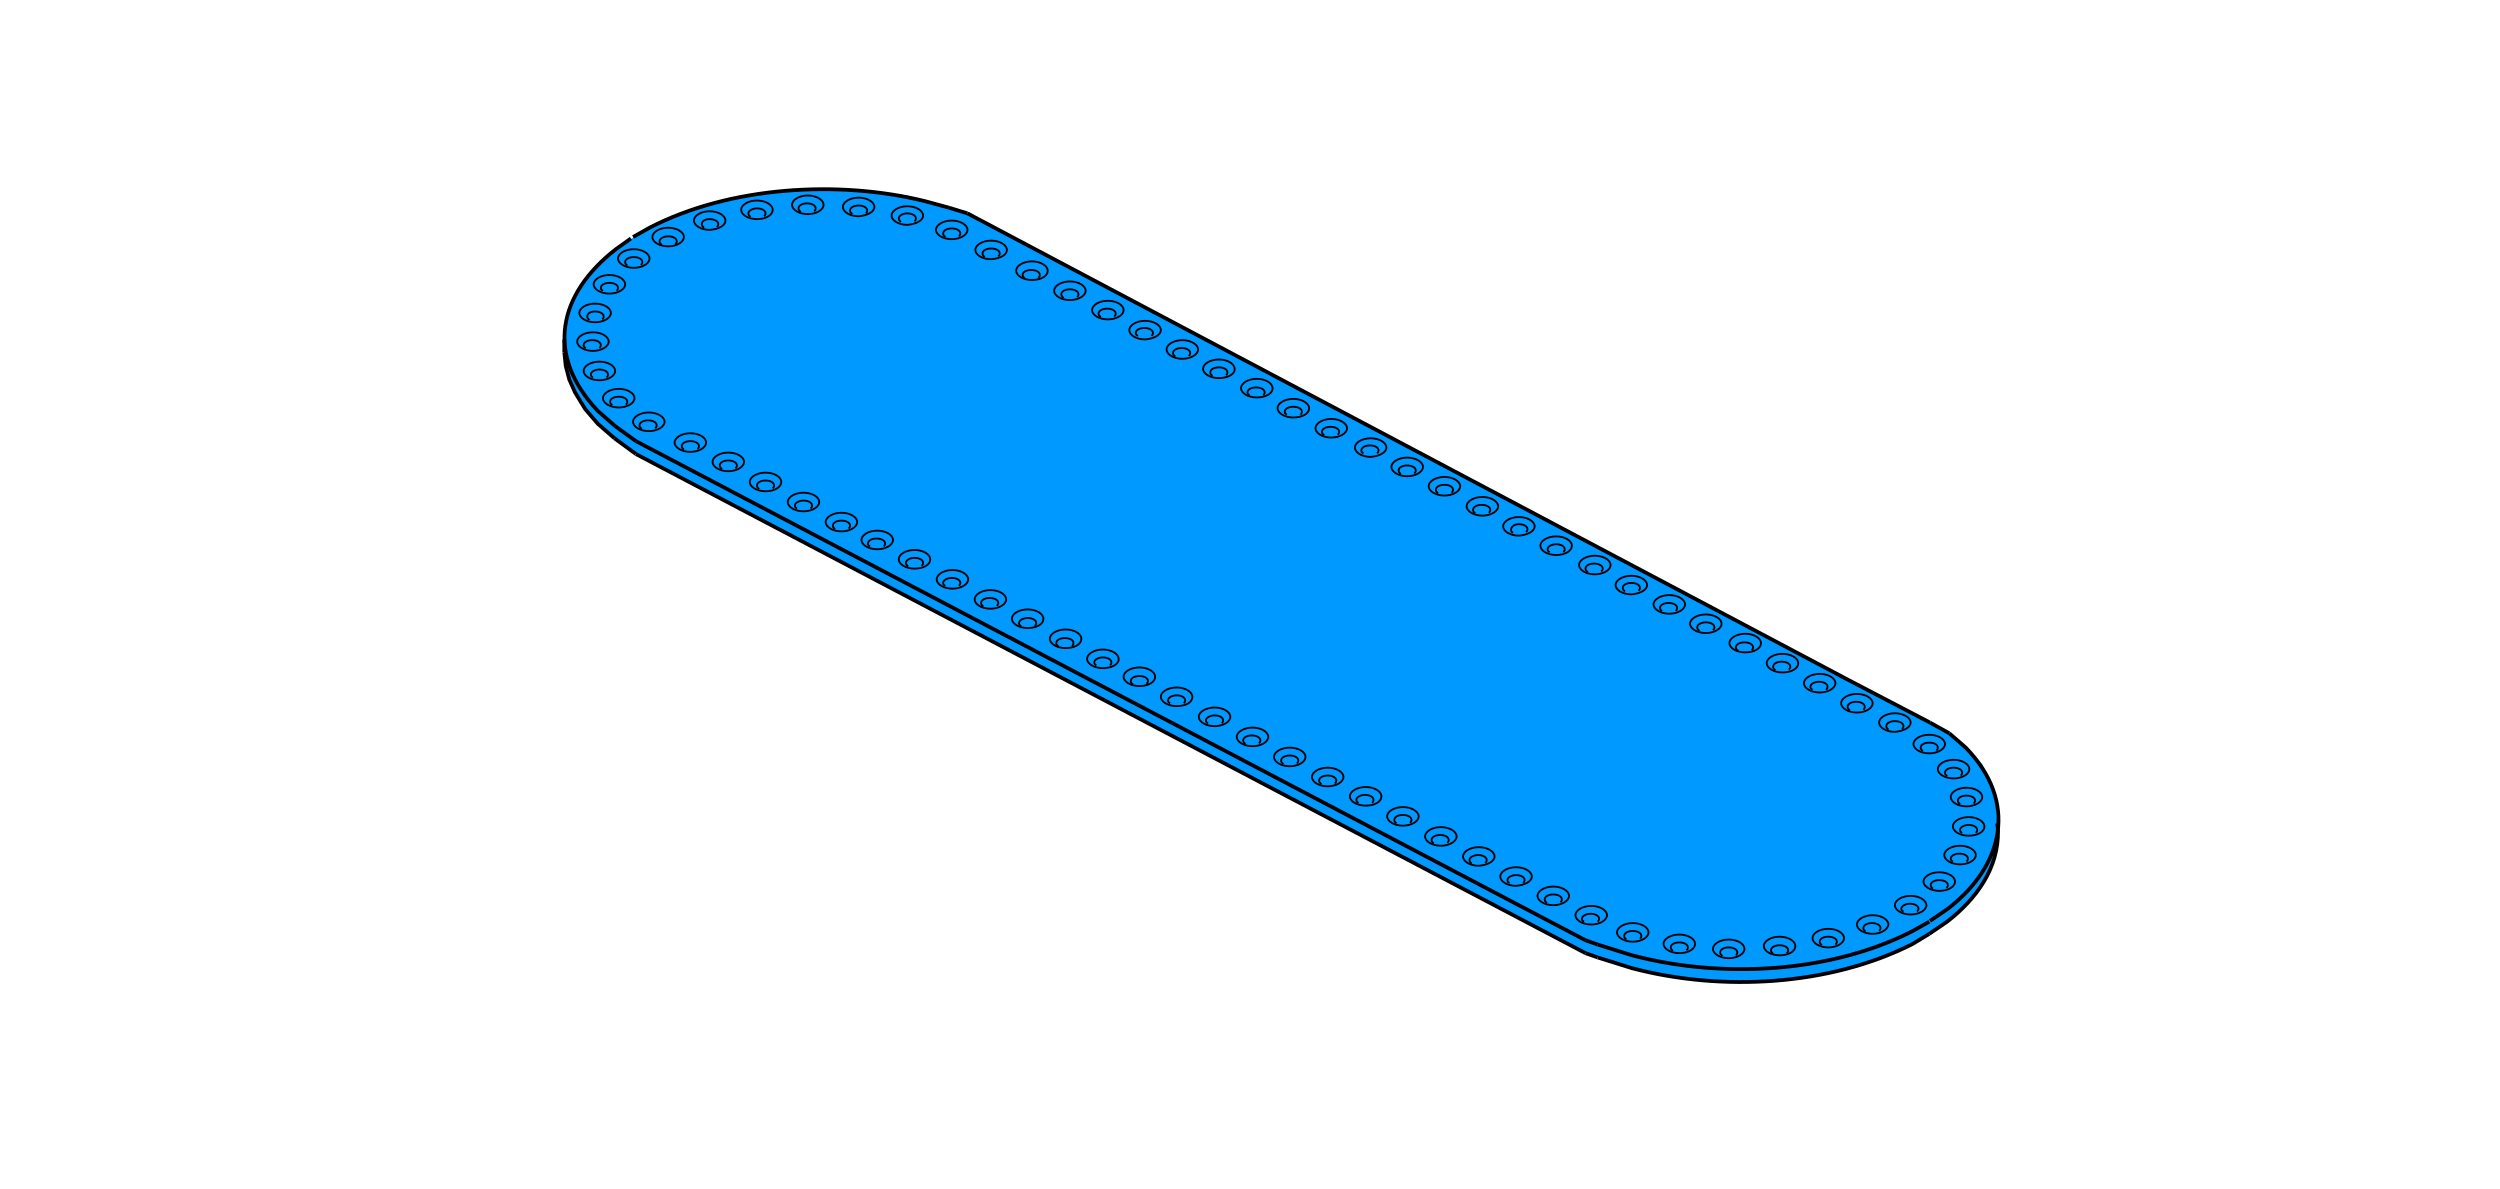 <?xml version="1.0" encoding="utf-8"?>
<!-- Generator: Adobe Illustrator 24.2.3, SVG Export Plug-In . SVG Version: 6.00 Build 0)  -->
<svg version="1.1" id="Ebene_1" xmlns="http://www.w3.org/2000/svg" xmlns:xlink="http://www.w3.org/1999/xlink" x="0px" y="0px"
	 viewBox="0 0 349.1 166" style="enable-background:new 0 0 349.1 166;" xml:space="preserve">
<style type="text/css">
	.st0{fill:#0099FF;}
	.st1{fill:none;stroke:#000000;stroke-width:0.53;stroke-miterlimit:5;}
	.st2{fill:none;stroke:#000000;stroke-width:0.26;stroke-miterlimit:5;}
</style>
<g>
	<polygon class="st0" points="221.4,133.1 88.8,63.4 85.8,61.2 83.1,58.8 80.3,54.8 79.2,51.6 78.8,47.4 79.3,43.9 80.9,40.1 
		83.5,37.1 87.4,33.8 91.1,31.6 96.1,29.3 101.8,27.6 107.5,26.7 112.4,26.3 117,26.3 121.8,26.7 126.7,27.3 131.7,28.7 135.1,29.8 
		272.2,102.4 276.8,106.7 278.6,111.3 278.9,115 278.8,118.7 277.7,122 275.8,125 271.9,128.8 267.7,131.5 262.6,133.8 255.7,135.8 
		246.3,137.1 237.7,137 227.8,135.2 	"/>
	<g>
		<polyline class="st1" points="269.5,100.9 258.2,95 135.1,29.8 		"/>
		<line class="st1" x1="221.4" y1="131.3" x2="88.8" y2="61.6"/>
		<path class="st1" d="M272.2,102.4l2.3,2c7.3,7.5,5.4,16.4-2.5,22.5l-2.5,1.7"/>
		<path class="st1" d="M223.1,131.9l4.8,1.5c12.5,3.3,27.7,2.5,39.2-3.4l2.3-1.3"/>
		<path class="st2" d="M248.5,133.4c-1.2,0-2.2-0.6-2.2-1.3s1-1.3,2.2-1.3s2.2,0.6,2.2,1.3C250.7,132.9,249.7,133.4,248.5,133.4z"/>
		<path class="st2" d="M249.5,133.1c0.1-0.1,0.2-0.2,0.2-0.4c0-0.4-0.5-0.7-1.2-0.7s-1.2,0.3-1.2,0.7c0,0.2,0.1,0.3,0.3,0.5"/>
		<path class="st2" d="M241.4,133.8c-1.2,0-2.2-0.6-2.2-1.3s1-1.3,2.2-1.3s2.2,0.6,2.2,1.3C243.6,133.2,242.6,133.8,241.4,133.8z"/>
		<path class="st2" d="M242.4,133.4c0.1-0.1,0.2-0.2,0.2-0.4c0-0.4-0.5-0.7-1.2-0.7s-1.2,0.3-1.2,0.7c0,0.2,0.1,0.3,0.3,0.5"/>
		<path class="st2" d="M234.5,133.1c-1.2,0-2.2-0.6-2.2-1.3s1-1.3,2.2-1.3s2.2,0.6,2.2,1.3C236.7,132.5,235.8,133.1,234.5,133.1z"/>
		<path class="st2" d="M235.5,132.7c0.1-0.1,0.2-0.2,0.2-0.4c0-0.4-0.5-0.7-1.2-0.7s-1.2,0.3-1.2,0.7c0,0.2,0.1,0.3,0.3,0.5"/>
		<path class="st2" d="M228,131.5c-1.2,0-2.2-0.6-2.2-1.3s1-1.3,2.2-1.3s2.2,0.6,2.2,1.3C230.2,130.9,229.2,131.5,228,131.5z"/>
		<path class="st2" d="M229,131.1c0.1-0.1,0.2-0.2,0.2-0.4c0-0.4-0.5-0.7-1.2-0.7s-1.2,0.3-1.2,0.7c0,0.2,0.1,0.3,0.3,0.5"/>
		<path class="st2" d="M222.2,129.1c-1.2,0-2.2-0.6-2.2-1.3c0-0.7,1-1.3,2.2-1.3s2.2,0.6,2.2,1.3
			C224.4,128.5,223.4,129.1,222.2,129.1z"/>
		<path class="st2" d="M223.1,128.7c0.1-0.1,0.2-0.2,0.2-0.4c0-0.4-0.5-0.7-1.2-0.7c-0.6,0-1.2,0.3-1.2,0.7c0,0.2,0.1,0.3,0.3,0.4"
			/>
		<path class="st2" d="M219.1,125.1c0-0.7-1-1.3-2.2-1.3s-2.2,0.6-2.2,1.3c0,0.7,1,1.3,2.2,1.3S219.1,125.8,219.1,125.1z"/>
		<path class="st2" d="M217.9,126c0.1-0.1,0.2-0.2,0.2-0.4c0-0.4-0.5-0.7-1.2-0.7s-1.2,0.3-1.2,0.7c0,0.2,0.1,0.3,0.3,0.5"/>
		<path class="st2" d="M213.9,122.4c0-0.7-1-1.3-2.2-1.3s-2.2,0.6-2.2,1.3c0,0.7,1,1.3,2.2,1.3C212.9,123.6,213.9,123.1,213.9,122.4
			z"/>
		<path class="st2" d="M212.7,123.3c0.1-0.1,0.2-0.3,0.2-0.4c0-0.4-0.5-0.7-1.2-0.7c-0.6,0-1.2,0.3-1.2,0.7c0,0.2,0.1,0.3,0.3,0.4"
			/>
		<path class="st2" d="M208.7,119.6c0-0.7-1-1.3-2.2-1.3s-2.2,0.6-2.2,1.3c0,0.7,1,1.3,2.2,1.3C207.7,120.8,208.7,120.3,208.7,119.6
			z"/>
		<path class="st2" d="M207.4,120.5c0.1-0.1,0.2-0.2,0.2-0.4c0-0.4-0.5-0.7-1.2-0.7c-0.6,0-1.2,0.3-1.2,0.7c0,0.2,0.1,0.3,0.3,0.5"
			/>
		<path class="st2" d="M203.4,116.8c0-0.7-1-1.3-2.2-1.3s-2.2,0.6-2.2,1.3c0,0.7,1,1.3,2.2,1.3C202.4,118.1,203.4,117.5,203.4,116.8
			z"/>
		<path class="st2" d="M202.1,117.7c0.1-0.1,0.2-0.2,0.2-0.4c0-0.4-0.5-0.7-1.2-0.7s-1.2,0.3-1.2,0.7c0,0.2,0.1,0.3,0.3,0.5"/>
		<path class="st2" d="M198.1,114c0-0.7-1-1.3-2.2-1.3s-2.2,0.6-2.2,1.3c0,0.7,1,1.3,2.2,1.3S198.1,114.7,198.1,114z"/>
		<path class="st2" d="M196.9,114.9c0.1-0.1,0.2-0.2,0.2-0.4c0-0.4-0.5-0.7-1.2-0.7s-1.2,0.3-1.2,0.7c0,0.2,0.1,0.3,0.3,0.5"/>
		<path class="st2" d="M190.7,112.5c-1.2,0-2.2-0.6-2.2-1.3c0-0.7,1-1.3,2.2-1.3s2.2,0.6,2.2,1.3C192.9,112,191.9,112.5,190.7,112.5
			z"/>
		<path class="st2" d="M191.6,112.1c0.1-0.1,0.2-0.2,0.2-0.4c0-0.4-0.5-0.7-1.2-0.7c-0.6,0-1.2,0.3-1.2,0.7c0,0.2,0.1,0.3,0.3,0.4"
			/>
		<path class="st2" d="M185.4,109.8c-1.2,0-2.2-0.6-2.2-1.3c0-0.7,1-1.3,2.2-1.3s2.2,0.6,2.2,1.3
			C187.6,109.2,186.6,109.8,185.4,109.8z"/>
		<path class="st2" d="M186.4,109.4c0.1-0.1,0.2-0.2,0.2-0.4c0-0.4-0.5-0.7-1.2-0.7s-1.2,0.3-1.2,0.7c0,0.2,0.1,0.3,0.3,0.5"/>
		<path class="st2" d="M180.1,107c-1.2,0-2.2-0.6-2.2-1.3c0-0.7,1-1.3,2.2-1.3s2.2,0.6,2.2,1.3S181.3,107,180.1,107z"/>
		<path class="st2" d="M181.1,106.6c0.1-0.1,0.2-0.2,0.2-0.4c0-0.4-0.5-0.7-1.2-0.7s-1.2,0.3-1.2,0.7c0,0.2,0.1,0.3,0.3,0.5"/>
		<path class="st2" d="M174.9,104.2c-1.2,0-2.2-0.6-2.2-1.3c0-0.7,1-1.3,2.2-1.3s2.2,0.6,2.2,1.3
			C177.1,103.6,176.1,104.2,174.9,104.2z"/>
		<path class="st2" d="M175.8,103.8c0.1-0.1,0.2-0.2,0.2-0.4c0-0.4-0.5-0.7-1.2-0.7s-1.2,0.3-1.2,0.7c0,0.2,0.1,0.3,0.3,0.5"/>
		<path class="st2" d="M171.8,100.1c0-0.7-1-1.3-2.2-1.3s-2.2,0.6-2.2,1.3c0,0.7,1,1.3,2.2,1.3S171.8,100.8,171.8,100.1z"/>
		<path class="st2" d="M170.6,101c0.1-0.1,0.2-0.2,0.2-0.4c0-0.4-0.5-0.7-1.2-0.7c-0.6,0-1.2,0.3-1.2,0.7c0,0.2,0.1,0.3,0.3,0.4"/>
		<path class="st2" d="M164.3,98.6c-1.2,0-2.2-0.6-2.2-1.3c0-0.7,1-1.3,2.2-1.3s2.2,0.6,2.2,1.3C166.5,98.1,165.6,98.6,164.3,98.6z"
			/>
		<path class="st2" d="M165.3,98.2c0.1-0.1,0.2-0.2,0.2-0.4c0-0.4-0.5-0.7-1.2-0.7c-0.6,0-1.2,0.3-1.2,0.7c0,0.2,0.1,0.3,0.3,0.4"/>
		<path class="st2" d="M159.1,95.8c-1.2,0-2.2-0.6-2.2-1.3c0-0.7,1-1.3,2.2-1.3s2.2,0.6,2.2,1.3C161.3,95.3,160.3,95.8,159.1,95.8z"
			/>
		<path class="st2" d="M160.1,95.5c0.1-0.1,0.2-0.2,0.2-0.4c0-0.4-0.5-0.7-1.2-0.7s-1.2,0.3-1.2,0.7c0,0.2,0.1,0.3,0.3,0.5"/>
		<path class="st2" d="M154,93.3c-1.2,0-2.2-0.6-2.2-1.3c0-0.7,1-1.3,2.2-1.3s2.2,0.6,2.2,1.3C156.3,92.7,155.3,93.3,154,93.3z"/>
		<path class="st2" d="M155,92.9c0.1-0.1,0.2-0.2,0.2-0.4c0-0.4-0.5-0.7-1.2-0.7c-0.6,0-1.2,0.3-1.2,0.7c0,0.2,0.1,0.3,0.3,0.4"/>
		<path class="st2" d="M148.8,90.5c-1.2,0-2.2-0.6-2.2-1.3c0-0.7,1-1.3,2.2-1.3s2.2,0.6,2.2,1.3C151,90,150,90.5,148.8,90.5z"/>
		<path class="st2" d="M149.7,90.2c0.1-0.1,0.2-0.2,0.2-0.4c0-0.4-0.5-0.7-1.2-0.7s-1.2,0.3-1.2,0.7c0,0.2,0.1,0.3,0.3,0.5"/>
		<path class="st2" d="M143.5,87.7c-1.2,0-2.2-0.6-2.2-1.3c0-0.7,1-1.3,2.2-1.3s2.2,0.6,2.2,1.3C145.7,87.2,144.7,87.7,143.5,87.7z"
			/>
		<path class="st2" d="M144.5,87.4c0.1-0.1,0.2-0.2,0.2-0.4c0-0.4-0.5-0.7-1.2-0.7c-0.6,0-1.2,0.3-1.2,0.7c0,0.2,0.1,0.3,0.3,0.5"/>
		<path class="st2" d="M140.5,83.7c0-0.7-1-1.3-2.2-1.3s-2.2,0.6-2.2,1.3c0,0.7,1,1.3,2.2,1.3S140.5,84.4,140.5,83.7z"/>
		<path class="st2" d="M139.2,84.6c0.1-0.1,0.2-0.2,0.2-0.4c0-0.4-0.5-0.7-1.2-0.7s-1.2,0.3-1.2,0.7c0,0.2,0.1,0.3,0.3,0.5"/>
		<path class="st2" d="M133,82.2c-1.2,0-2.2-0.6-2.2-1.3c0-0.7,1-1.3,2.2-1.3s2.2,0.6,2.2,1.3S134.2,82.2,133,82.2z"/>
		<path class="st2" d="M133.9,81.8c0.1-0.1,0.2-0.2,0.2-0.4c0-0.4-0.5-0.7-1.2-0.7c-0.6,0-1.2,0.3-1.2,0.7c0,0.2,0.1,0.3,0.3,0.4"/>
		<path class="st2" d="M127.7,79.4c-1.2,0-2.2-0.6-2.2-1.3c0-0.7,1-1.3,2.2-1.3s2.2,0.6,2.2,1.3C129.9,78.9,128.9,79.4,127.7,79.4z"
			/>
		<path class="st2" d="M128.7,79c0.1-0.1,0.2-0.2,0.2-0.4c0-0.4-0.5-0.7-1.2-0.7c-0.6,0-1.2,0.3-1.2,0.7c0,0.2,0.1,0.3,0.3,0.5"/>
		<path class="st2" d="M122.5,76.7c-1.2,0-2.2-0.6-2.2-1.3c0-0.7,1-1.3,2.2-1.3s2.2,0.6,2.2,1.3S123.7,76.7,122.5,76.7z"/>
		<path class="st2" d="M123.4,76.3c0.1-0.1,0.2-0.2,0.2-0.4c0-0.4-0.5-0.7-1.2-0.7s-1.2,0.3-1.2,0.7c0,0.2,0.1,0.3,0.3,0.4"/>
		<path class="st2" d="M119.7,72.9c0-0.7-1-1.3-2.2-1.3s-2.2,0.6-2.2,1.3c0,0.7,1,1.3,2.2,1.3S119.7,73.6,119.7,72.9z"/>
		<path class="st2" d="M118.5,73.8c0.1-0.1,0.2-0.2,0.2-0.4c0-0.4-0.5-0.7-1.2-0.7s-1.2,0.3-1.2,0.7c0,0.2,0.1,0.3,0.3,0.5"/>
		<path class="st2" d="M114.4,70.1c0-0.7-1-1.3-2.2-1.3s-2.2,0.6-2.2,1.3c0,0.7,1,1.3,2.2,1.3S114.4,70.8,114.4,70.1z"/>
		<path class="st2" d="M113.2,71c0.1-0.1,0.2-0.2,0.2-0.4c0-0.4-0.5-0.7-1.2-0.7c-0.6,0-1.2,0.3-1.2,0.7c0,0.2,0.1,0.3,0.3,0.4"/>
		<path class="st2" d="M109.1,67.3c0-0.7-1-1.3-2.2-1.3s-2.2,0.6-2.2,1.3c0,0.7,1,1.3,2.2,1.3C108.2,68.6,109.1,68,109.1,67.3z"/>
		<path class="st2" d="M107.9,68.2c0.1-0.1,0.2-0.2,0.2-0.4c0-0.4-0.5-0.7-1.2-0.7s-1.2,0.3-1.2,0.7c0,0.2,0.1,0.3,0.3,0.5"/>
		<path class="st2" d="M103.9,64.5c0-0.7-1-1.3-2.2-1.3s-2.2,0.6-2.2,1.3c0,0.7,1,1.3,2.2,1.3S103.9,65.2,103.9,64.5z"/>
		<path class="st2" d="M102.7,65.4c0.1-0.1,0.2-0.2,0.2-0.4c0-0.4-0.5-0.7-1.2-0.7s-1.2,0.3-1.2,0.7c0,0.2,0.1,0.3,0.3,0.5"/>
		<path class="st2" d="M98.6,61.8c0-0.7-1-1.3-2.2-1.3s-2.2,0.6-2.2,1.3s1,1.3,2.2,1.3S98.6,62.5,98.6,61.8z"/>
		<path class="st2" d="M97.4,62.7c0.1-0.1,0.2-0.2,0.2-0.4c0-0.4-0.5-0.7-1.2-0.7s-1.2,0.3-1.2,0.7c0,0.2,0.1,0.3,0.3,0.5"/>
		<path class="st2" d="M92.8,58.9c0-0.7-1-1.3-2.2-1.3s-2.2,0.6-2.2,1.3s1,1.3,2.2,1.3S92.8,59.6,92.8,58.9z"/>
		<path class="st2" d="M91.5,59.8c0.1-0.1,0.2-0.2,0.2-0.4c0-0.4-0.5-0.7-1.2-0.7s-1.2,0.3-1.2,0.7c0,0.2,0.1,0.3,0.3,0.5"/>
		<path class="st2" d="M88.6,55.6c0-0.7-1-1.3-2.2-1.3s-2.2,0.6-2.2,1.3s1,1.3,2.2,1.3S88.6,56.3,88.6,55.6z"/>
		<path class="st2" d="M87.4,56.5c0.1-0.1,0.2-0.2,0.2-0.4c0-0.4-0.5-0.7-1.2-0.7s-1.2,0.3-1.2,0.7c0,0.2,0.1,0.3,0.3,0.5"/>
		<path class="st2" d="M85.9,51.8c0-0.7-1-1.3-2.2-1.3s-2.2,0.6-2.2,1.3s1,1.3,2.2,1.3S85.9,52.5,85.9,51.8z"/>
		<path class="st2" d="M84.7,52.7c0.1-0.1,0.2-0.2,0.2-0.4c0-0.4-0.5-0.7-1.2-0.7c-0.6,0-1.2,0.3-1.2,0.7c0,0.2,0.1,0.3,0.3,0.4"/>
		<path class="st2" d="M82.8,49c-1.2,0-2.2-0.6-2.2-1.3s1-1.3,2.2-1.3S85,47,85,47.7S84,49,82.8,49z"/>
		<path class="st2" d="M83.7,48.6c0.1-0.1,0.2-0.2,0.2-0.4c0-0.4-0.5-0.7-1.2-0.7s-1.2,0.3-1.2,0.7c0,0.2,0.1,0.3,0.3,0.4"/>
		<path class="st2" d="M85.3,43.7c0-0.7-1-1.3-2.2-1.3s-2.2,0.6-2.2,1.3s1,1.3,2.2,1.3S85.3,44.4,85.3,43.7z"/>
		<path class="st2" d="M84.1,44.6c0.1-0.1,0.2-0.2,0.2-0.4c0-0.4-0.5-0.7-1.2-0.7S82,43.8,82,44.2c0,0.2,0.1,0.3,0.3,0.5"/>
		<path class="st2" d="M85.1,41c-1.2,0-2.2-0.6-2.2-1.3s1-1.3,2.2-1.3s2.2,0.6,2.2,1.3C87.3,40.4,86.3,41,85.1,41z"/>
		<path class="st2" d="M86.1,40.6c0.1-0.1,0.2-0.2,0.2-0.4c0-0.4-0.5-0.7-1.2-0.7s-1.2,0.3-1.2,0.7c0,0.2,0.1,0.3,0.3,0.4"/>
		<path class="st2" d="M88.5,37.4c-1.2,0-2.2-0.6-2.2-1.3s1-1.3,2.2-1.3s2.2,0.6,2.2,1.3S89.7,37.4,88.5,37.4z"/>
		<path class="st2" d="M89.5,37c0.1-0.1,0.2-0.2,0.2-0.4c0-0.4-0.5-0.7-1.2-0.7s-1.2,0.3-1.2,0.7c0,0.2,0.1,0.3,0.3,0.5"/>
		<path class="st2" d="M93.3,34.4c-1.2,0-2.2-0.6-2.2-1.3c0-0.7,1-1.3,2.2-1.3s2.2,0.6,2.2,1.3C95.5,33.8,94.5,34.4,93.3,34.4z"/>
		<path class="st2" d="M94.3,34.1c0.1-0.1,0.2-0.2,0.2-0.4c0-0.4-0.5-0.7-1.2-0.7c-0.6,0-1.2,0.3-1.2,0.7c0,0.2,0.1,0.3,0.3,0.5"/>
		<path class="st2" d="M101.3,30.8c0-0.7-1-1.3-2.2-1.3s-2.2,0.6-2.2,1.3c0,0.7,1,1.3,2.2,1.3C100.4,32,101.3,31.5,101.3,30.8z"/>
		<path class="st2" d="M100.1,31.7c0.1-0.1,0.2-0.2,0.2-0.4c0-0.4-0.5-0.7-1.2-0.7S98,30.9,98,31.3c0,0.2,0.1,0.3,0.3,0.5"/>
		<path class="st2" d="M107.9,29.3c0-0.7-1-1.3-2.2-1.3s-2.2,0.6-2.2,1.3c0,0.7,1,1.3,2.2,1.3C107,30.6,107.9,30,107.9,29.3z"/>
		<path class="st2" d="M106.7,30.2c0.1-0.1,0.2-0.2,0.2-0.4c0-0.4-0.5-0.7-1.2-0.7c-0.6,0-1.2,0.3-1.2,0.7c0,0.2,0.1,0.3,0.3,0.5"/>
		<path class="st2" d="M112.8,29.9c-1.2,0-2.2-0.6-2.2-1.3c0-0.7,1-1.3,2.2-1.3s2.2,0.6,2.2,1.3S114,29.9,112.8,29.9z"/>
		<path class="st2" d="M113.7,29.5c0.1-0.1,0.2-0.2,0.2-0.4c0-0.4-0.5-0.7-1.2-0.7s-1.2,0.3-1.2,0.7c0,0.2,0.1,0.3,0.3,0.5"/>
		<path class="st2" d="M122.1,28.9c0-0.7-1-1.3-2.2-1.3s-2.2,0.6-2.2,1.3c0,0.7,1,1.3,2.2,1.3C121.1,30.1,122.1,29.6,122.1,28.9z"/>
		<path class="st2" d="M120.9,29.8c0.1-0.1,0.2-0.2,0.2-0.4c0-0.4-0.5-0.7-1.2-0.7s-1.2,0.3-1.2,0.7c0,0.2,0.1,0.3,0.3,0.5"/>
		<path class="st2" d="M128.9,30.1c0-0.7-1-1.3-2.2-1.3s-2.2,0.6-2.2,1.3c0,0.7,1,1.3,2.2,1.3C127.9,31.3,128.9,30.8,128.9,30.1z"/>
		<path class="st2" d="M127.7,30.9c0.1-0.1,0.2-0.2,0.2-0.4c0-0.4-0.5-0.7-1.2-0.7c-0.6,0-1.2,0.3-1.2,0.7c0,0.2,0.1,0.3,0.3,0.5"/>
		<path class="st2" d="M132.9,33.4c-1.2,0-2.2-0.6-2.2-1.3c0-0.7,1-1.3,2.2-1.3s2.2,0.6,2.2,1.3C135.1,32.8,134.1,33.4,132.9,33.4z"
			/>
		<path class="st2" d="M133.9,33c0.1-0.1,0.2-0.2,0.2-0.4c0-0.4-0.5-0.7-1.2-0.7s-1.2,0.3-1.2,0.7c0,0.2,0.1,0.3,0.3,0.5"/>
		<path class="st2" d="M140.6,34.9c0-0.7-1-1.3-2.2-1.3s-2.2,0.6-2.2,1.3s1,1.3,2.2,1.3C139.7,36.1,140.6,35.6,140.6,34.9z"/>
		<path class="st2" d="M139.4,35.8c0.1-0.1,0.2-0.2,0.2-0.4c0-0.4-0.5-0.7-1.2-0.7s-1.2,0.3-1.2,0.7c0,0.2,0.1,0.3,0.3,0.5"/>
		<path class="st2" d="M144.1,39.1c-1.2,0-2.2-0.6-2.2-1.3s1-1.3,2.2-1.3s2.2,0.6,2.2,1.3C146.3,38.6,145.3,39.1,144.1,39.1z"/>
		<path class="st2" d="M145,38.8c0.1-0.1,0.2-0.2,0.2-0.4c0-0.4-0.5-0.7-1.2-0.7s-1.2,0.3-1.2,0.7c0,0.2,0.1,0.3,0.3,0.5"/>
		<path class="st2" d="M149.4,41.9c-1.2,0-2.2-0.6-2.2-1.3s1-1.3,2.2-1.3s2.2,0.6,2.2,1.3C151.6,41.3,150.6,41.9,149.4,41.9z"/>
		<path class="st2" d="M150.4,41.5c0.1-0.1,0.2-0.2,0.2-0.4c0-0.4-0.5-0.7-1.2-0.7s-1.2,0.3-1.2,0.7c0,0.2,0.1,0.3,0.3,0.5"/>
		<path class="st2" d="M154.7,44.6c-1.2,0-2.2-0.6-2.2-1.3s1-1.3,2.2-1.3s2.2,0.6,2.2,1.3S155.9,44.6,154.7,44.6z"/>
		<path class="st2" d="M155.6,44.2c0.1-0.1,0.2-0.2,0.2-0.4c0-0.4-0.5-0.7-1.2-0.7s-1.2,0.3-1.2,0.7c0,0.2,0.1,0.3,0.3,0.5"/>
		<path class="st2" d="M162.1,46.1c0-0.7-1-1.3-2.2-1.3s-2.2,0.6-2.2,1.3s1,1.3,2.2,1.3C161.1,47.3,162.1,46.8,162.1,46.1z"/>
		<path class="st2" d="M160.8,46.9c0.1-0.1,0.2-0.2,0.2-0.4c0-0.4-0.5-0.7-1.2-0.7s-1.2,0.3-1.2,0.7c0,0.2,0.1,0.3,0.3,0.4"/>
		<path class="st2" d="M165.1,50.1c-1.2,0-2.2-0.6-2.2-1.3s1-1.3,2.2-1.3s2.2,0.6,2.2,1.3S166.3,50.1,165.1,50.1z"/>
		<path class="st2" d="M166,49.7c0.1-0.1,0.2-0.2,0.2-0.4c0-0.4-0.5-0.7-1.2-0.7s-1.2,0.3-1.2,0.7c0,0.2,0.1,0.3,0.3,0.5"/>
		<path class="st2" d="M170.2,52.8c-1.2,0-2.2-0.6-2.2-1.3s1-1.3,2.2-1.3s2.2,0.6,2.2,1.3C172.5,52.2,171.5,52.8,170.2,52.8z"/>
		<path class="st2" d="M171.2,52.4c0.1-0.1,0.2-0.2,0.2-0.4c0-0.4-0.5-0.7-1.2-0.7S169,51.6,169,52c0,0.2,0.1,0.3,0.3,0.5"/>
		<path class="st2" d="M175.5,55.5c-1.2,0-2.2-0.6-2.2-1.3s1-1.3,2.2-1.3s2.2,0.6,2.2,1.3C177.7,55,176.7,55.5,175.5,55.5z"/>
		<path class="st2" d="M176.4,55.2c0.1-0.1,0.2-0.2,0.2-0.4c0-0.4-0.5-0.7-1.2-0.7s-1.2,0.3-1.2,0.7c0,0.2,0.1,0.3,0.3,0.4"/>
		<path class="st2" d="M180.6,58.3c-1.2,0-2.2-0.6-2.2-1.3s1-1.3,2.2-1.3s2.2,0.6,2.2,1.3C182.8,57.8,181.8,58.3,180.6,58.3z"/>
		<path class="st2" d="M181.6,57.9c0.1-0.1,0.2-0.2,0.2-0.4c0-0.4-0.5-0.7-1.2-0.7s-1.2,0.3-1.2,0.7c0,0.2,0.1,0.3,0.3,0.4"/>
		<path class="st2" d="M185.9,61.1c-1.2,0-2.2-0.6-2.2-1.3s1-1.3,2.2-1.3s2.2,0.6,2.2,1.3C188.1,60.5,187.1,61.1,185.9,61.1z"/>
		<path class="st2" d="M186.8,60.7c0.1-0.1,0.2-0.2,0.2-0.4c0-0.4-0.5-0.7-1.2-0.7s-1.2,0.3-1.2,0.7c0,0.2,0.1,0.3,0.3,0.5"/>
		<path class="st2" d="M193.6,62.5c0-0.7-1-1.3-2.2-1.3s-2.2,0.6-2.2,1.3s1,1.3,2.2,1.3C192.6,63.7,193.6,63.2,193.6,62.5z"/>
		<path class="st2" d="M192.3,63.3c0.1-0.1,0.2-0.2,0.2-0.4c0-0.4-0.5-0.7-1.2-0.7s-1.2,0.3-1.2,0.7c0,0.2,0.1,0.3,0.3,0.4"/>
		<path class="st2" d="M198.7,65.2c0-0.7-1-1.3-2.2-1.3s-2.2,0.6-2.2,1.3c0,0.7,1,1.3,2.2,1.3S198.7,65.9,198.7,65.2z"/>
		<path class="st2" d="M197.5,66.1c0.1-0.1,0.2-0.2,0.2-0.4c0-0.4-0.5-0.7-1.2-0.7s-1.2,0.3-1.2,0.7c0,0.2,0.1,0.3,0.3,0.5"/>
		<path class="st2" d="M201.7,69.2c-1.2,0-2.2-0.6-2.2-1.3c0-0.7,1-1.3,2.2-1.3s2.2,0.6,2.2,1.3C203.9,68.6,202.9,69.2,201.7,69.2z"
			/>
		<path class="st2" d="M202.7,68.8c0.1-0.1,0.2-0.2,0.2-0.4c0-0.4-0.5-0.7-1.2-0.7s-1.2,0.3-1.2,0.7c0,0.2,0.1,0.3,0.3,0.5"/>
		<path class="st2" d="M207,72c-1.2,0-2.2-0.6-2.2-1.3c0-0.7,1-1.3,2.2-1.3s2.2,0.6,2.2,1.3S208.2,72,207,72z"/>
		<path class="st2" d="M207.9,71.6c0.1-0.1,0.2-0.2,0.2-0.4c0-0.4-0.5-0.7-1.2-0.7s-1.2,0.3-1.2,0.7c0,0.2,0.1,0.3,0.3,0.5"/>
		<path class="st2" d="M214.3,73.5c0-0.7-1-1.3-2.2-1.3s-2.2,0.6-2.2,1.3c0,0.7,1,1.3,2.2,1.3C213.3,74.7,214.3,74.2,214.3,73.5z"/>
		<path class="st2" d="M213.1,74.3c0.1-0.1,0.2-0.2,0.2-0.4c0-0.4-0.5-0.7-1.2-0.7S211,73.6,211,74c0,0.2,0.1,0.3,0.3,0.4"/>
		<path class="st2" d="M217.3,77.5c-1.2,0-2.2-0.6-2.2-1.3c0-0.7,1-1.3,2.2-1.3s2.2,0.6,2.2,1.3S218.6,77.5,217.3,77.5z"/>
		<path class="st2" d="M218.3,77.1c0.1-0.1,0.2-0.2,0.2-0.4c0-0.4-0.5-0.7-1.2-0.7c-0.6,0-1.2,0.3-1.2,0.7c0,0.2,0.1,0.3,0.3,0.4"/>
		<path class="st2" d="M222.7,80.2c-1.2,0-2.2-0.6-2.2-1.3c0-0.7,1-1.3,2.2-1.3s2.2,0.6,2.2,1.3S223.9,80.2,222.7,80.2z"/>
		<path class="st2" d="M223.6,79.8c0.1-0.1,0.2-0.2,0.2-0.4c0-0.4-0.5-0.7-1.2-0.7s-1.2,0.3-1.2,0.7c0,0.2,0.1,0.3,0.3,0.5"/>
		<path class="st2" d="M230,81.7c0-0.7-1-1.3-2.2-1.3s-2.2,0.6-2.2,1.3c0,0.7,1,1.3,2.2,1.3C229,82.9,230,82.4,230,81.7z"/>
		<path class="st2" d="M228.8,82.5c0.1-0.1,0.2-0.2,0.2-0.4c0-0.4-0.5-0.7-1.2-0.7s-1.2,0.3-1.2,0.7c0,0.2,0.1,0.3,0.3,0.5"/>
		<path class="st2" d="M235.3,84.4c0-0.7-1-1.3-2.2-1.3s-2.2,0.6-2.2,1.3c0,0.7,1,1.3,2.2,1.3C234.3,85.7,235.3,85.1,235.3,84.4z"/>
		<path class="st2" d="M234,85.3c0.1-0.1,0.2-0.2,0.2-0.4c0-0.4-0.5-0.7-1.2-0.7s-1.2,0.3-1.2,0.7c0,0.2,0.1,0.3,0.3,0.4"/>
		<path class="st2" d="M238.2,88.4c-1.2,0-2.2-0.6-2.2-1.3c0-0.7,1-1.3,2.2-1.3s2.2,0.6,2.2,1.3S239.4,88.4,238.2,88.4z"/>
		<path class="st2" d="M239.2,88c0.1-0.1,0.2-0.2,0.2-0.4c0-0.4-0.5-0.7-1.2-0.7c-0.6,0-1.2,0.3-1.2,0.7c0,0.2,0.1,0.3,0.3,0.5"/>
		<path class="st2" d="M243.7,91.1c-1.2,0-2.2-0.6-2.2-1.3c0-0.7,1-1.3,2.2-1.3s2.2,0.6,2.2,1.3C245.9,90.6,244.9,91.1,243.7,91.1z"
			/>
		<path class="st2" d="M244.6,90.8c0.1-0.1,0.2-0.2,0.2-0.4c0-0.4-0.5-0.7-1.2-0.7s-1.2,0.3-1.2,0.7c0,0.2,0.1,0.3,0.3,0.5"/>
		<path class="st2" d="M248.9,93.9c-1.2,0-2.2-0.6-2.2-1.3c0-0.7,1-1.3,2.2-1.3s2.2,0.6,2.2,1.3C251.1,93.4,250.1,93.9,248.9,93.9z"
			/>
		<path class="st2" d="M249.8,93.5c0.1-0.1,0.2-0.2,0.2-0.4c0-0.4-0.5-0.7-1.2-0.7s-1.2,0.3-1.2,0.7c0,0.2,0.1,0.3,0.3,0.5"/>
		<path class="st2" d="M254.1,96.7c-1.2,0-2.2-0.6-2.2-1.3c0-0.7,1-1.3,2.2-1.3s2.2,0.6,2.2,1.3C256.3,96.1,255.3,96.7,254.1,96.7z"
			/>
		<path class="st2" d="M255,96.3c0.1-0.1,0.2-0.2,0.2-0.4c0-0.4-0.5-0.7-1.2-0.7c-0.6,0-1.2,0.3-1.2,0.7c0,0.2,0.1,0.3,0.3,0.4"/>
		<path class="st2" d="M259.3,99.5c-1.2,0-2.2-0.6-2.2-1.3c0-0.7,1-1.3,2.2-1.3s2.2,0.6,2.2,1.3S260.5,99.5,259.3,99.5z"/>
		<path class="st2" d="M260.2,99.1c0.1-0.1,0.2-0.2,0.2-0.4c0-0.4-0.5-0.7-1.2-0.7s-1.2,0.3-1.2,0.7c0,0.2,0.1,0.3,0.3,0.5"/>
		<path class="st2" d="M266.8,100.9c0-0.7-1-1.3-2.2-1.3s-2.2,0.6-2.2,1.3c0,0.7,1,1.3,2.2,1.3C265.8,102.1,266.8,101.6,266.8,100.9
			z"/>
		<path class="st2" d="M265.6,101.8c0.1-0.1,0.2-0.2,0.2-0.4c0-0.4-0.5-0.7-1.2-0.7s-1.2,0.3-1.2,0.7c0,0.2,0.1,0.3,0.3,0.5"/>
		<path class="st2" d="M269.4,105.2c-1.2,0-2.2-0.6-2.2-1.3c0-0.7,1-1.3,2.2-1.3s2.2,0.6,2.2,1.3S270.6,105.2,269.4,105.2z"/>
		<path class="st2" d="M270.4,104.8c0.1-0.1,0.2-0.2,0.2-0.4c0-0.4-0.5-0.7-1.2-0.7s-1.2,0.3-1.2,0.7c0,0.2,0.1,0.3,0.3,0.5"/>
		<path class="st2" d="M272.8,108.7c-1.2,0-2.2-0.6-2.2-1.3c0-0.7,1-1.3,2.2-1.3s2.2,0.6,2.2,1.3S274,108.7,272.8,108.7z"/>
		<path class="st2" d="M273.8,108.3c0.1-0.1,0.2-0.2,0.2-0.4c0-0.4-0.5-0.7-1.2-0.7s-1.2,0.3-1.2,0.7c0,0.2,0.1,0.3,0.3,0.5"/>
		<path class="st2" d="M274.6,112.6c-1.2,0-2.2-0.6-2.2-1.3c0-0.7,1-1.3,2.2-1.3s2.2,0.6,2.2,1.3C276.8,112,275.8,112.6,274.6,112.6
			z"/>
		<path class="st2" d="M275.6,112.2c0.1-0.1,0.2-0.2,0.2-0.4c0-0.4-0.5-0.7-1.2-0.7s-1.2,0.3-1.2,0.7c0,0.2,0.1,0.3,0.3,0.5"/>
		<path class="st2" d="M274.9,116.7c-1.2,0-2.2-0.6-2.2-1.3c0-0.7,1-1.3,2.2-1.3s2.2,0.6,2.2,1.3
			C277.1,116.2,276.1,116.7,274.9,116.7z"/>
		<path class="st2" d="M275.9,116.3c0.1-0.1,0.2-0.2,0.2-0.4c0-0.4-0.5-0.7-1.2-0.7c-0.6,0-1.2,0.3-1.2,0.7c0,0.2,0.1,0.3,0.3,0.4"
			/>
		<path class="st2" d="M273.7,120.7c-1.2,0-2.2-0.6-2.2-1.3c0-0.7,1-1.3,2.2-1.3s2.2,0.6,2.2,1.3
			C275.9,120.1,274.9,120.7,273.7,120.7z"/>
		<path class="st2" d="M274.6,120.3c0.1-0.1,0.2-0.2,0.2-0.4c0-0.4-0.5-0.7-1.2-0.7c-0.6,0-1.2,0.3-1.2,0.7c0,0.2,0.1,0.3,0.3,0.4"
			/>
		<path class="st2" d="M270.8,124.4c-1.2,0-2.2-0.6-2.2-1.3c0-0.7,1-1.3,2.2-1.3s2.2,0.6,2.2,1.3S272.1,124.4,270.8,124.4z"/>
		<path class="st2" d="M271.8,124c0.1-0.1,0.2-0.2,0.2-0.4c0-0.4-0.5-0.7-1.2-0.7s-1.2,0.3-1.2,0.7c0,0.2,0.1,0.3,0.3,0.5"/>
		<path class="st2" d="M269,126.4c0-0.7-1-1.3-2.2-1.3s-2.2,0.6-2.2,1.3c0,0.7,1,1.3,2.2,1.3C268,127.7,269,127.1,269,126.4z"/>
		<path class="st2" d="M267.7,127.3c0.1-0.1,0.2-0.3,0.2-0.4c0-0.4-0.5-0.7-1.2-0.7c-0.6,0-1.2,0.3-1.2,0.7c0,0.2,0.1,0.3,0.3,0.4"
			/>
		<path class="st2" d="M261.5,130.4c-1.2,0-2.2-0.6-2.2-1.3c0-0.7,1-1.3,2.2-1.3s2.2,0.6,2.2,1.3
			C263.6,129.8,262.7,130.4,261.5,130.4z"/>
		<path class="st2" d="M262.4,130c0.1-0.1,0.2-0.2,0.2-0.4c0-0.4-0.5-0.7-1.2-0.7s-1.2,0.3-1.2,0.7c0,0.2,0.1,0.3,0.3,0.5"/>
		<path class="st2" d="M257.5,131c0-0.7-1-1.3-2.2-1.3s-2.2,0.6-2.2,1.3c0,0.7,1,1.3,2.2,1.3S257.5,131.7,257.5,131z"/>
		<path class="st2" d="M256.3,131.9c0.1-0.1,0.2-0.2,0.2-0.4c0-0.4-0.5-0.7-1.2-0.7s-1.2,0.3-1.2,0.7c0,0.2,0.1,0.3,0.3,0.5"/>
		<line class="st1" x1="272.2" y1="102.4" x2="269.5" y2="100.9"/>
		<line class="st1" x1="223.1" y1="131.9" x2="221.4" y2="131.3"/>
		<path class="st1" d="M132.5,29l-3.3-0.9c-12.1-3-27.3-2.1-38.5,3.7l-2.3,1.3"/>
		<path class="st1" d="M85.9,59.5l-2.4-2.1c-7.4-7.8-5.6-16.3,2.5-22.6l2.1-1.5"/>
		<line class="st1" x1="135.1" y1="29.8" x2="132.5" y2="29"/>
		<line class="st1" x1="221.4" y1="133.1" x2="88.8" y2="63.4"/>
		<path class="st1" d="M278.9,115l0.1,1c0.1,5.3-3.1,9.6-7.1,12.7l-2.5,1.7"/>
		<path class="st1" d="M223.1,133.7l4.8,1.5c12.5,3.3,27.6,2.5,39.2-3.4l2.3-1.4"/>
		<line class="st1" x1="88.8" y1="61.6" x2="85.9" y2="59.5"/>
		<line class="st1" x1="85.8" y1="61.2" x2="88.8" y2="63.4"/>
		<line class="st1" x1="223.1" y1="133.7" x2="221.4" y2="133.1"/>
		<polyline class="st1" points="85.8,61.2 83.5,59.2 81.7,57.1 80.3,54.8 79.5,53 79,51.1 78.8,49.2 78.8,49.2 		"/>
		<line class="st1" x1="78.8" y1="49.2" x2="78.8" y2="47.4"/>
	</g>
</g>
</svg>
